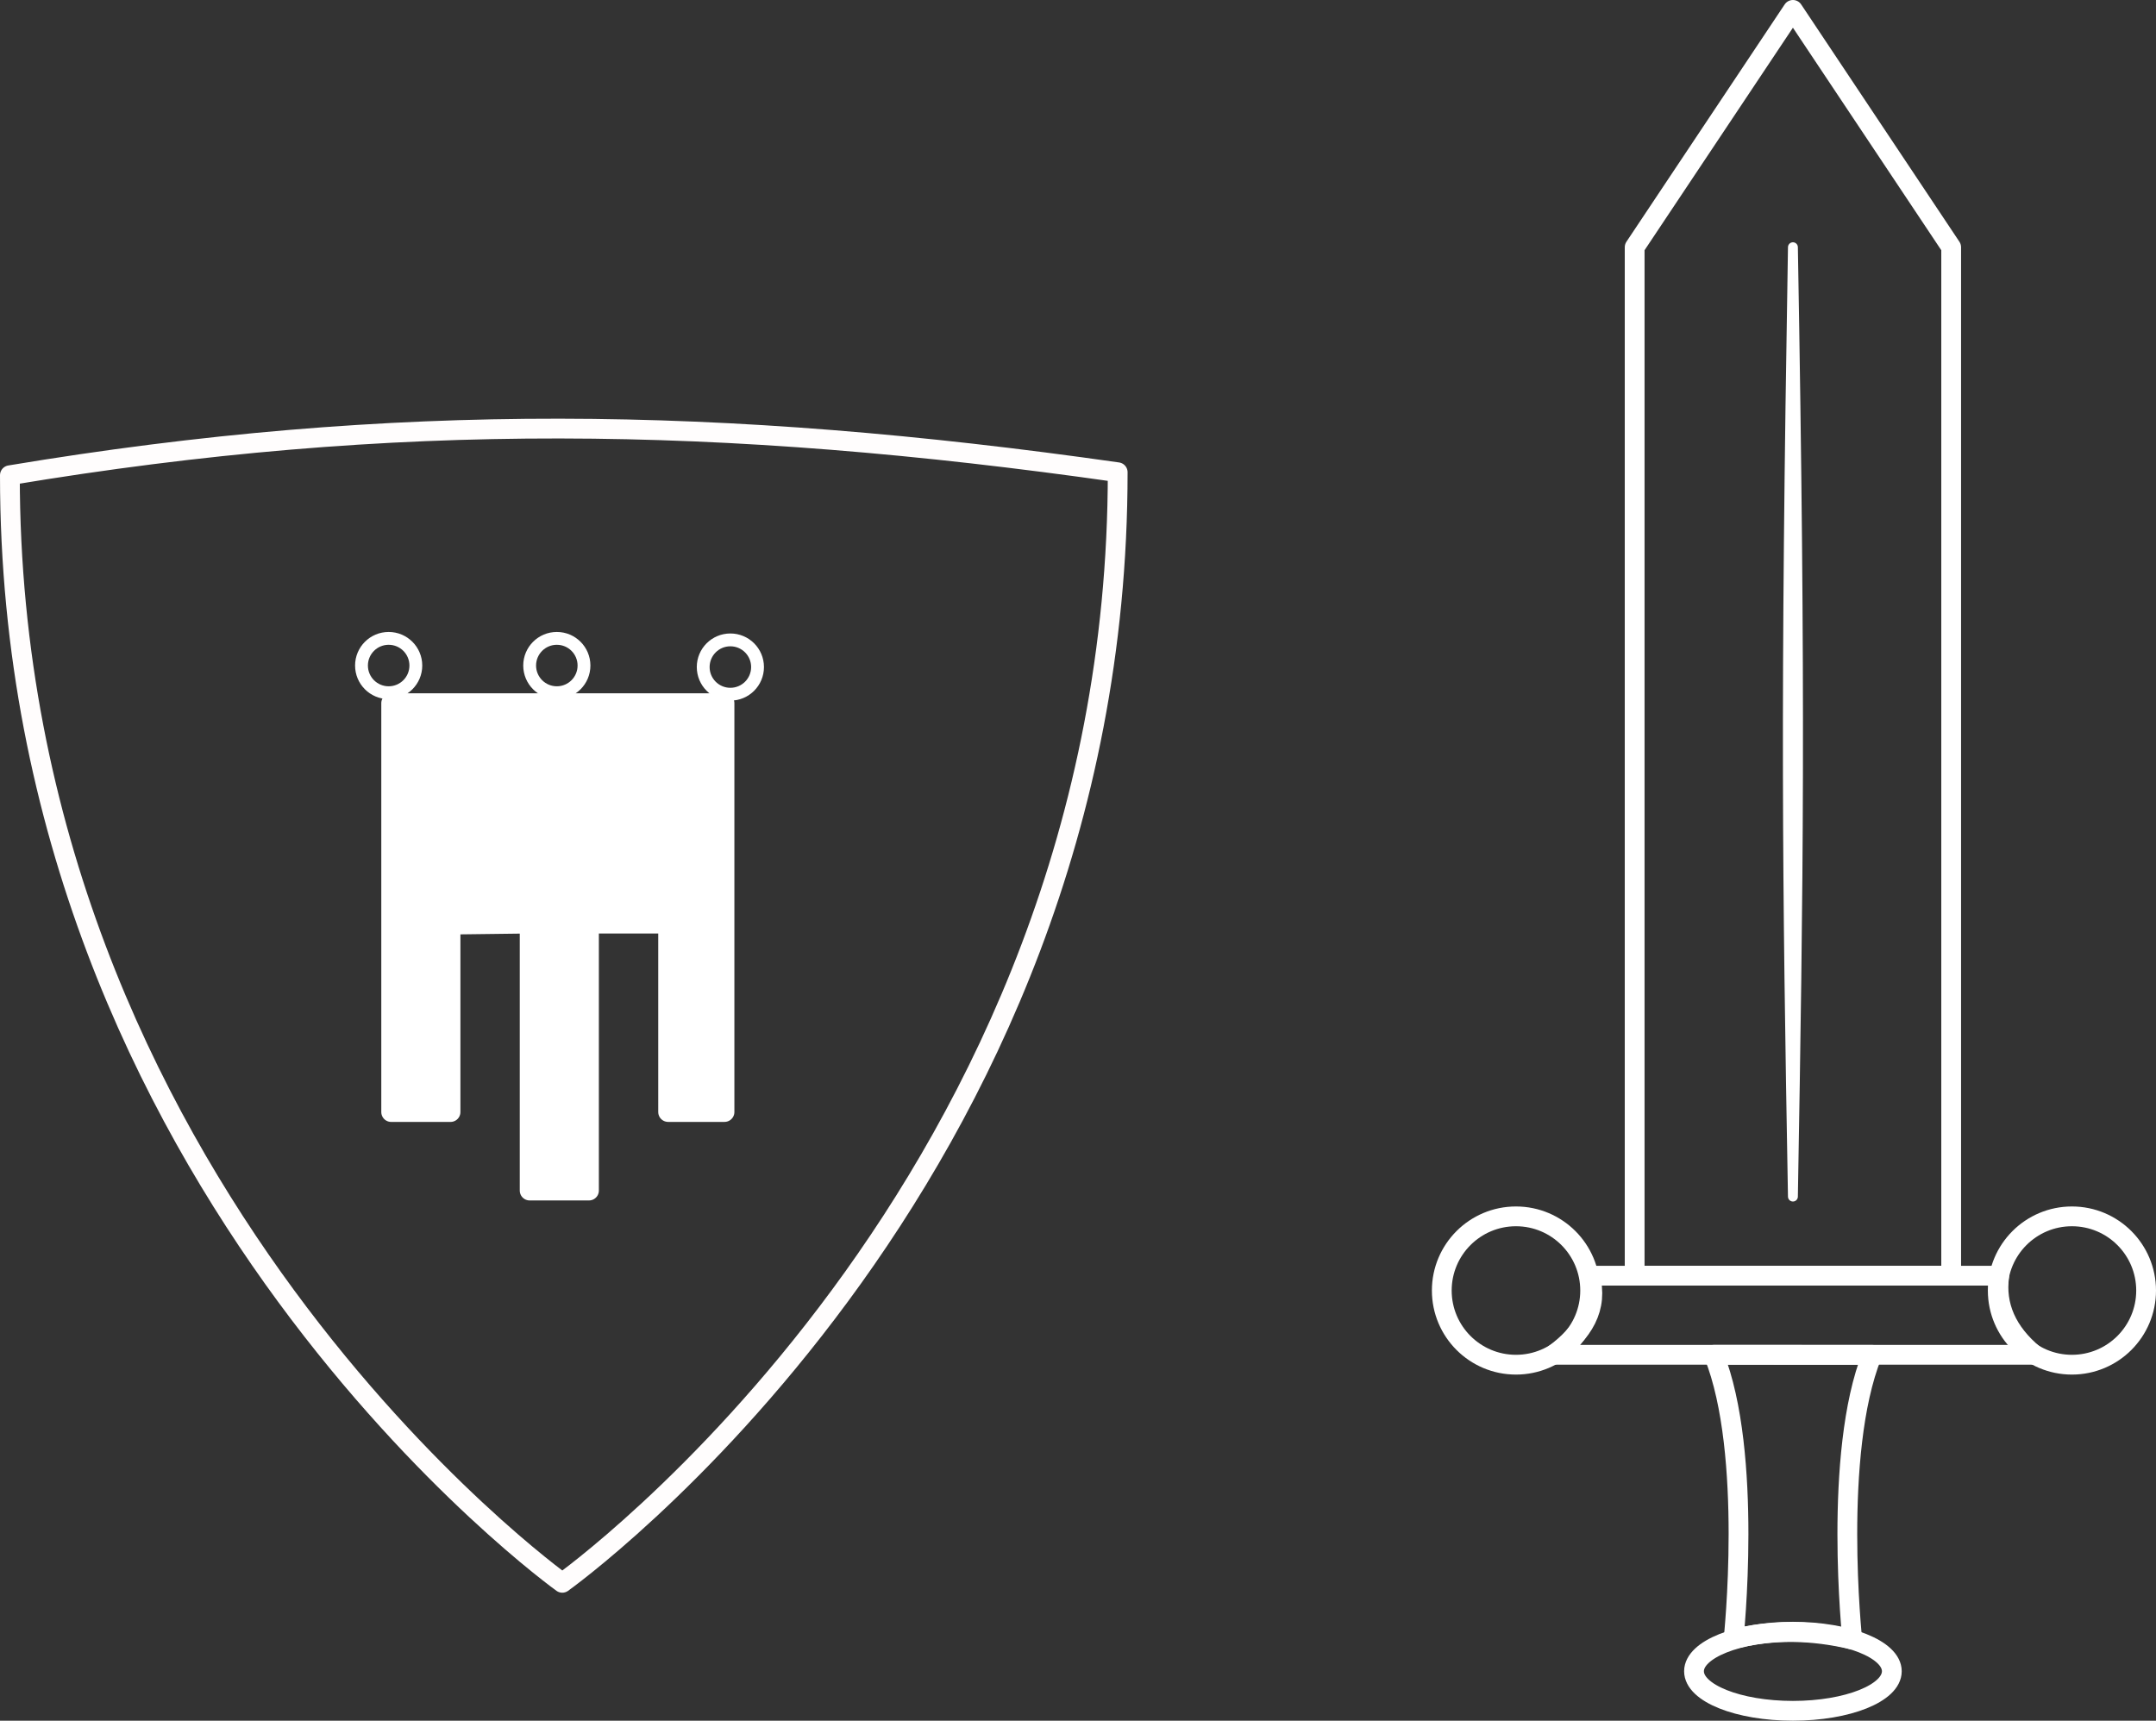 <?xml version="1.0" encoding="UTF-8" standalone="no"?>
<!-- Created with Inkscape (http://www.inkscape.org/) -->

<svg
   width="108.987mm"
   height="87mm"
   viewBox="0 0 108.987 87"
   version="1.1"
   id="svg1"
   inkscape:version="1.3 (0e150ed6c4, 2023-07-21)"
   sodipodi:docname="adventures.svg"
   xmlns:inkscape="http://www.inkscape.org/namespaces/inkscape"
   xmlns:sodipodi="http://sodipodi.sourceforge.net/DTD/sodipodi-0.dtd"
   xmlns="http://www.w3.org/2000/svg"
   xmlns:svg="http://www.w3.org/2000/svg">
  <rect x="0" y="0" width="108.987" height="87" fill="#333333" stroke="none"/>
  <sodipodi:namedview
     id="namedview1"
     pagecolor="#505050"
     bordercolor="#eeeeee"
     borderopacity="1"
     inkscape:showpageshadow="0"
     inkscape:pageopacity="0"
     inkscape:pagecheckerboard="0"
     inkscape:deskcolor="#505050"
     inkscape:document-units="mm"
     showgrid="true"
     inkscape:zoom="1.4022026"
     inkscape:cx="122.30757"
     inkscape:cy="218.58467"
     inkscape:window-width="1920"
     inkscape:window-height="1001"
     inkscape:window-x="-9"
     inkscape:window-y="-9"
     inkscape:window-maximized="1"
     inkscape:current-layer="svg1">
    <inkscape:grid
       id="grid2"
       units="mm"
       originx="85.542"
       originy="-58.583"
       spacingx="1"
       spacingy="1"
       empcolor="#0099e5"
       empopacity="0.302"
       color="#0099e5"
       opacity="0.149"
       empspacing="4"
       dotted="false"
       gridanglex="30"
       gridanglez="30"
       visible="true"
       snapvisiblegridlinesonly="false" />
  </sodipodi:namedview>
  <defs
     id="defs1" />
  <g
     id="sword"
     inkscape:label="sword"
     transform="translate(22.633,-15.5)">
    <path
       style="fill:none;stroke:#ffffff;stroke-width:1;stroke-linecap:round;stroke-linejoin:round;stroke-dasharray:none;stroke-dashoffset:1.804;stroke-opacity:1"
       d="M 60,80 H 76 V 28 l -8,-12 -8,12 z"
       id="blade"
       inkscape:label="blade" />
    <circle
       style="fill:none;stroke:#ffffff;stroke-width:1;stroke-linecap:round;stroke-linejoin:round;stroke-dasharray:none;stroke-dashoffset:1.804;stroke-opacity:1"
       id="path3"
       cx="54"
       cy="80.75"
       r="3.75"
       inkscape:label="crossguard-knob-right" />
    <circle
       style="fill:none;stroke:#ffffff;stroke-width:1;stroke-linecap:round;stroke-linejoin:round;stroke-dasharray:none;stroke-dashoffset:1.804;stroke-opacity:1"
       id="path3-5"
       cx="82.104"
       cy="80.75"
       r="3.75"
       inkscape:label="crossguard-knob-left" />
    <path
       style="fill:none;stroke:#ffffff;stroke-width:1;stroke-linecap:round;stroke-linejoin:round;stroke-dasharray:none;stroke-dashoffset:1.804;stroke-opacity:1"
       d="m 57.736,80 h 20.695 c -0.208,1.503 0.376,2.852 1.768,4 h -24.297 c 1.503,-1.115 2.278,-2.359 1.835,-4 z"
       id="crossguard"
       inkscape:label="crossguard"
       sodipodi:nodetypes="ccccc" />
    <path
       style="fill:none;stroke:#ffffff;stroke-width:1;stroke-linecap:round;stroke-linejoin:round;stroke-dasharray:none;stroke-dashoffset:1.804;stroke-opacity:1"
       d="m 64,84 c 2,5 1,14.373 1,14.373 2.033,-0.51 4.029,-0.44 6,0.024 0,0 -1,-9.396 1,-14.396 z"
       id="handle"
       sodipodi:nodetypes="ccccc"
       inkscape:label="handle" />
    <ellipse
       style="fill:none;stroke:#ffffff;stroke-width:1;stroke-linecap:round;stroke-linejoin:round;stroke-dasharray:none;stroke-dashoffset:1.804;stroke-opacity:1"
       id="path7"
       cx="68"
       cy="100"
       rx="5"
       ry="2"
       inkscape:label="handle-knob" />
    <path
       style="fill:#ffffff;fill-opacity:1;stroke:#ffffff;stroke-width:0.5;stroke-linecap:round;stroke-linejoin:round;stroke-dasharray:none;stroke-dashoffset:1.804;stroke-opacity:1"
       d="m 68,28 c -0.391,23 -0.287,32 0,48 0.276,-16 0.407,-25 0,-48 z"
       id="gleam"
       sodipodi:nodetypes="ccc"
       inkscape:label="gleam" />
  </g>
  <g
     id="shield"
     inkscape:label="shield"
     style="fill:none;stroke:#ffffff;stroke-opacity:0.997"
     transform="translate(22.633,-15.5)">
    <path
       style="fill:none;fill-opacity:1;stroke:#fffdfd;stroke-width:1;stroke-linecap:round;stroke-linejoin:round;stroke-dasharray:none;stroke-dashoffset:1.804;stroke-opacity:0.997"
       d="m -22.133,39.528 c 19.437,-3.239 36,-3 56,-0.151 0,36.151 -28.076,56.151 -28.076,56.151 0,0 -27.924,-20 -27.924,-56 z"
       id="shield-metal"
       sodipodi:nodetypes="cccc"
       inkscape:label="shield-metal" />
    <g
       id="coat-of-arms"
       inkscape:label="coat-of-arms"
       transform="matrix(1.297,0,0,1.297,-4.629,-15.779)"
       style="fill:none;stroke:#ffffff;stroke-opacity:0.997">
      <path
         style="fill:#ffffff;fill-opacity:1;stroke:#ffffff;stroke-width:0.771;stroke-linecap:round;stroke-linejoin:round;stroke-dasharray:none;stroke-dashoffset:1.804;stroke-opacity:0.997;paint-order:normal"
         d="M 14.356,51.528 V 67.466 h -2.197 l -1.26e-4,-7.345 H 9.074 V 70.528 H 6.762 V 60.121 l -3.084,0.039 3.1e-6,7.307 H 1.365 V 51.528 Z"
         id="path6"
         sodipodi:nodetypes="ccccccccccccc" />
      <circle
         style="fill:none;fill-opacity:0;stroke:#ffffff;stroke-width:0.5;stroke-linecap:round;stroke-linejoin:round;stroke-dasharray:none;stroke-dashoffset:1.804;stroke-opacity:0.997"
         id="path9"
         cx="1.267"
         cy="50.061"
         r="1.059" />
      <circle
         style="fill:none;fill-opacity:0;stroke:#ffffff;stroke-width:0.5;stroke-linecap:round;stroke-linejoin:round;stroke-dasharray:none;stroke-dashoffset:1.804;stroke-opacity:0.997"
         id="path9-8"
         cx="14.585"
         cy="50.12"
         r="1.059" />
      <circle
         style="fill:none;fill-opacity:0;stroke:#ffffff;stroke-width:0.5;stroke-linecap:round;stroke-linejoin:round;stroke-dasharray:none;stroke-dashoffset:1.804;stroke-opacity:0.997"
         id="path9-2"
         cx="7.821"
         cy="50.061"
         r="1.059" />
    </g>
  </g>
</svg>
